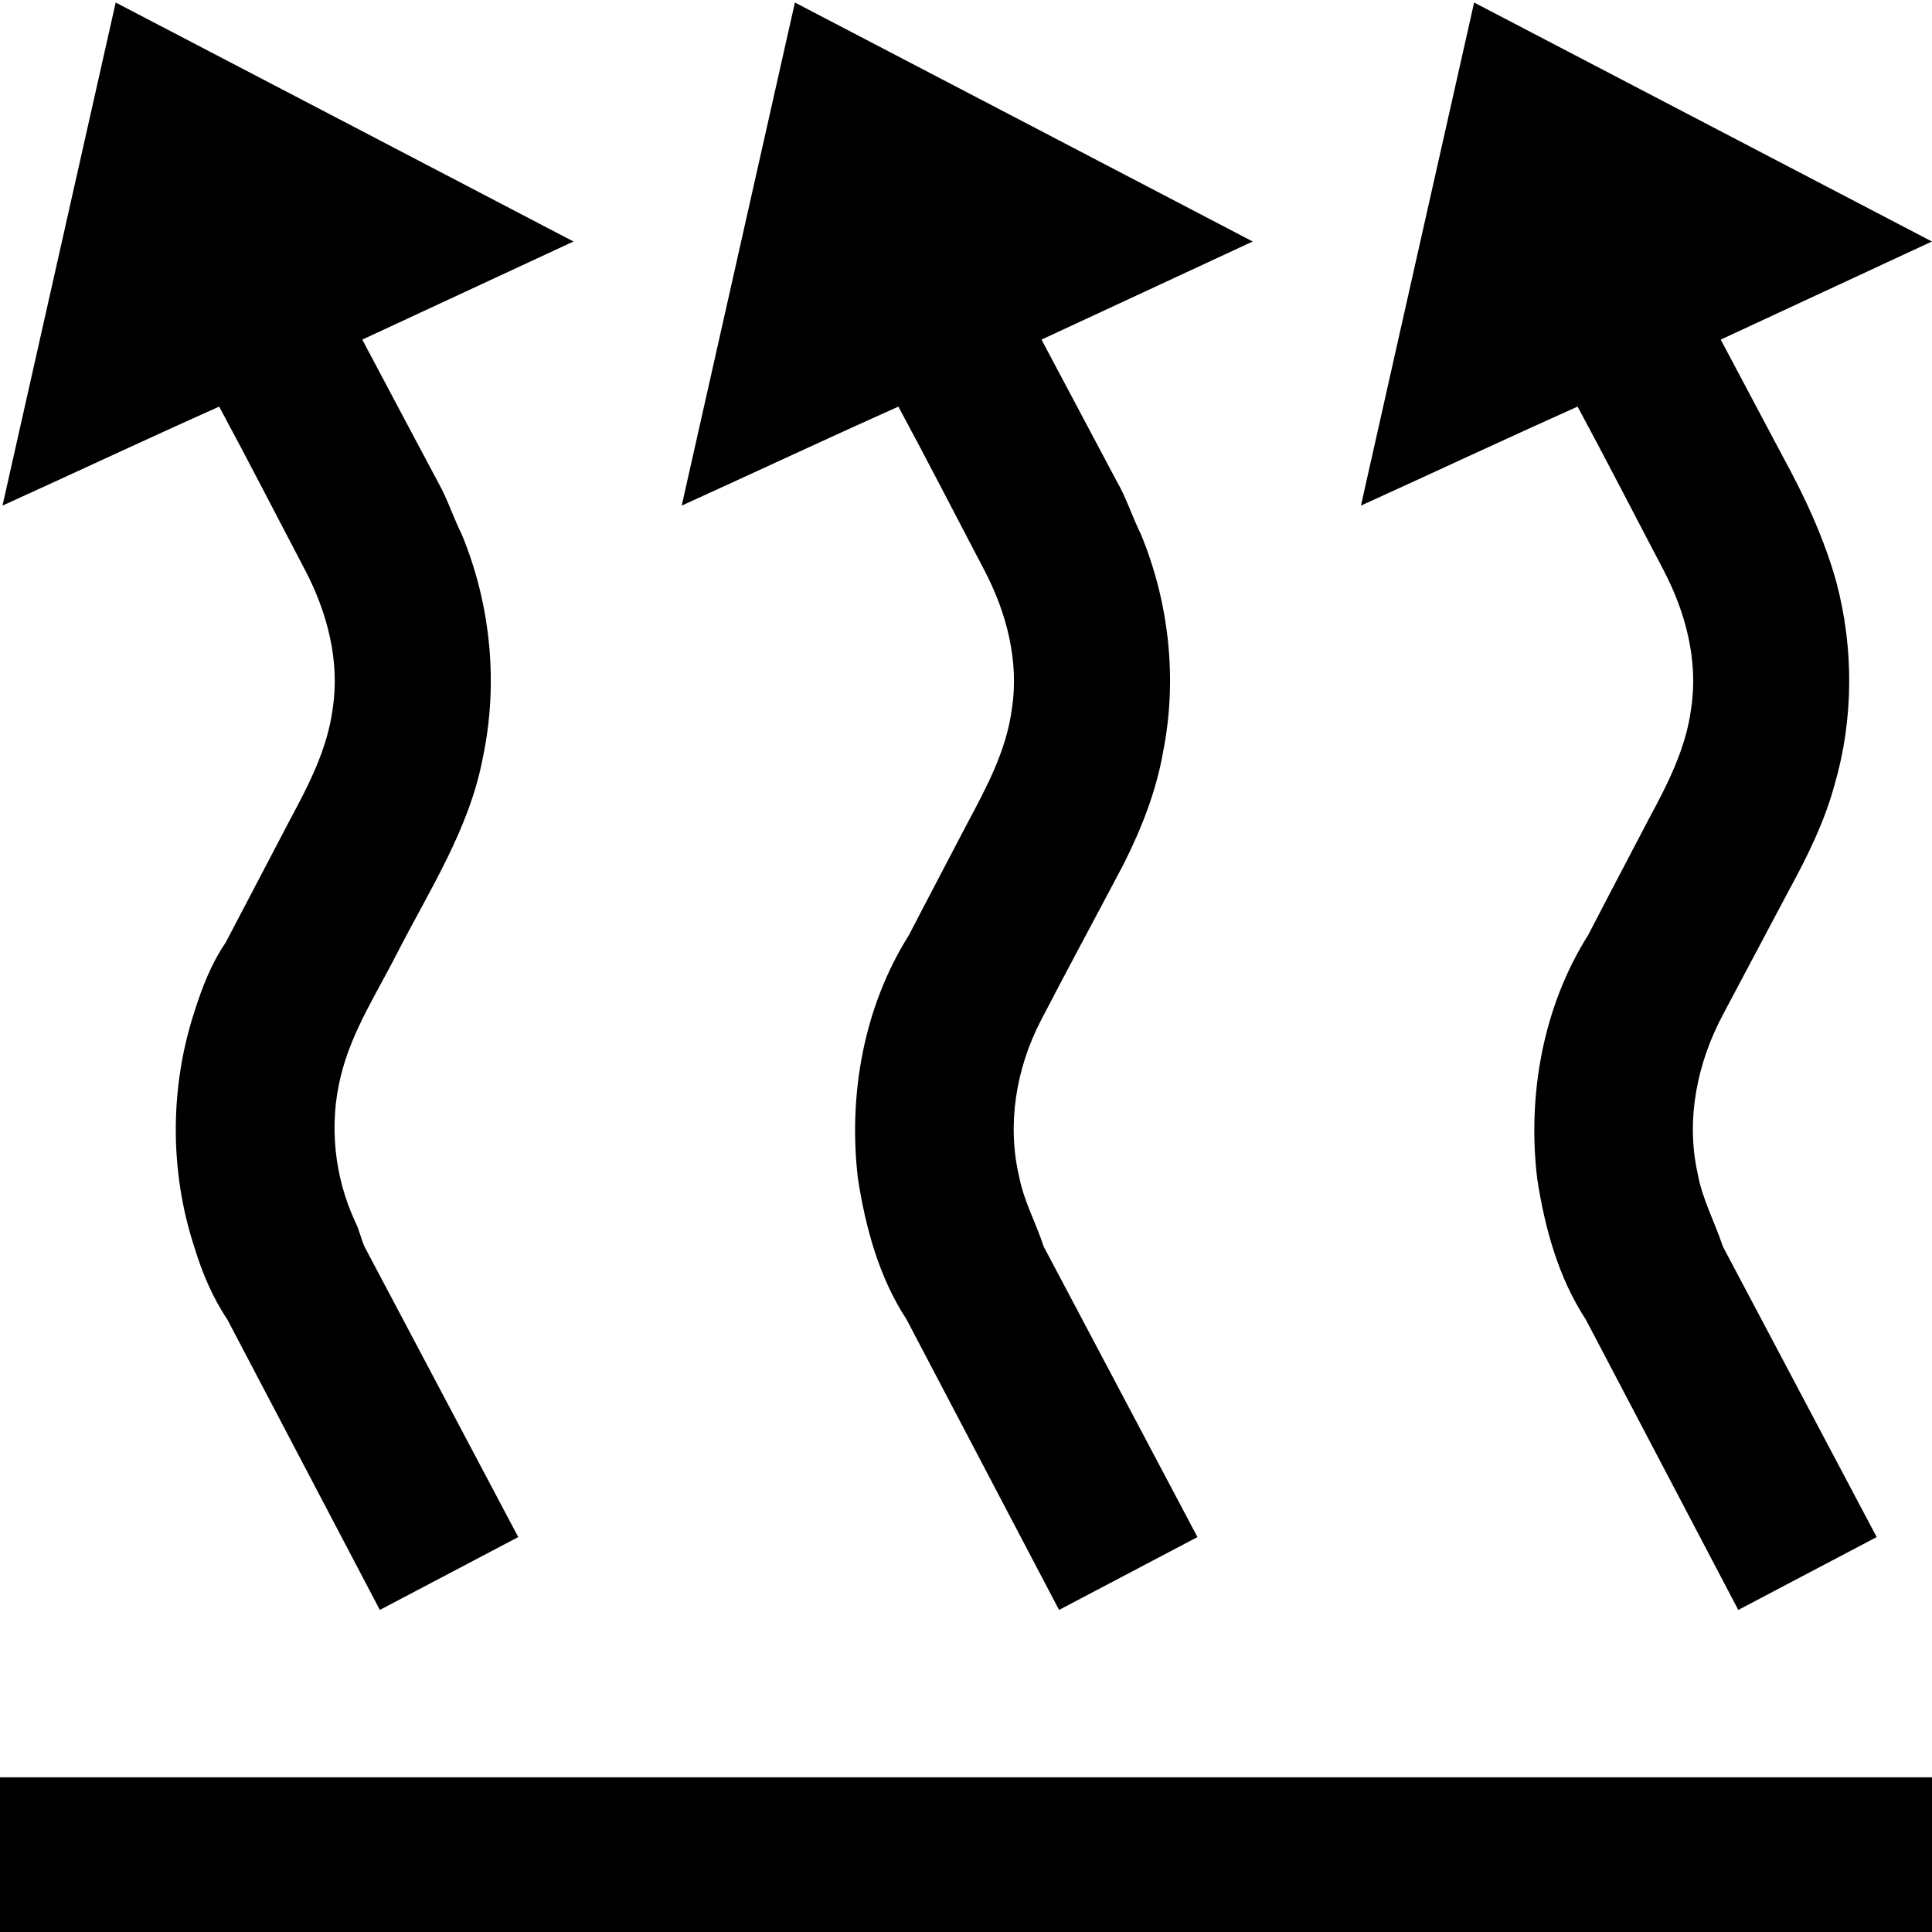 <?xml version="1.0" encoding="UTF-8" ?>
<!DOCTYPE svg PUBLIC "-//W3C//DTD SVG 1.1//EN" "http://www.w3.org/Graphics/SVG/1.1/DTD/svg11.dtd">
<svg width="512pt" height="512pt" viewBox="0 0 512 512" version="1.1" xmlns="http://www.w3.org/2000/svg">
<g id="#000000ff">
<path fill="#000000" opacity="1.00" d=" M 30.66 0.67 C 71.11 21.76 111.54 42.88 151.98 64.00 C 133.33 72.68 114.66 81.32 96.01 90.00 C 103.05 103.28 110.09 116.55 117.16 129.81 C 119.07 133.70 120.47 137.81 122.40 141.69 C 130.09 160.32 132.13 181.27 127.91 201.00 C 124.37 219.61 113.92 235.70 105.40 252.31 C 99.96 263.04 93.18 273.32 90.32 285.16 C 87.12 298.01 88.59 311.88 94.17 323.87 C 95.22 325.96 95.67 328.29 96.62 330.42 C 110.20 356.06 123.77 381.70 137.34 407.34 C 125.11 413.79 112.89 420.22 100.66 426.65 C 87.19 401.00 73.71 375.36 60.26 349.70 C 56.32 343.81 53.53 337.20 51.48 330.43 C 44.89 310.25 44.97 287.96 51.62 267.81 C 53.61 261.52 56.06 255.26 59.80 249.79 C 65.44 239.07 71.04 228.32 76.66 217.60 C 81.69 208.24 86.75 198.59 88.15 187.91 C 90.14 175.21 86.73 162.27 80.83 151.04 C 73.25 136.61 65.82 122.10 58.08 107.76 C 38.87 116.34 19.82 125.29 0.66 133.99 C 10.65 89.55 20.65 45.11 30.66 0.67 Z" />
<path fill="#000000" opacity="1.00" d=" M 210.66 0.67 C 251.11 21.76 291.54 42.88 331.98 64.00 C 313.33 72.68 294.66 81.32 276.01 90.00 C 282.60 102.43 289.20 114.86 295.81 127.28 C 298.48 131.85 300.04 136.94 302.39 141.67 C 309.81 159.70 312.05 179.93 308.26 199.10 C 306.47 209.55 302.54 219.49 297.81 228.93 C 290.47 242.86 282.96 256.70 275.72 270.68 C 269.26 283.28 266.80 298.08 270.11 311.95 C 271.38 318.40 274.58 324.19 276.61 330.39 C 290.19 356.04 303.77 381.69 317.34 407.34 C 305.12 413.79 292.89 420.22 280.66 426.65 C 267.18 400.98 253.69 375.31 240.23 349.64 C 232.95 338.51 229.38 325.36 227.36 312.32 C 224.74 290.19 228.89 266.81 240.86 247.85 C 245.96 237.97 251.16 228.15 256.30 218.29 C 261.42 208.71 266.71 198.88 268.14 187.95 C 270.14 175.26 266.75 162.33 260.86 151.10 C 253.27 136.65 245.83 122.12 238.08 107.76 C 218.87 116.34 199.82 125.29 180.66 133.99 C 190.65 89.55 200.65 45.11 210.66 0.67 Z" />
<path fill="#000000" opacity="1.00" d=" M 360.66 133.99 C 370.66 89.55 380.64 45.10 390.66 0.67 C 431.11 21.77 471.55 42.88 511.98 64.00 C 493.33 72.68 474.66 81.32 456.01 90.00 C 461.44 100.25 466.88 110.49 472.32 120.73 C 478.17 131.39 483.37 142.50 486.65 154.24 C 491.31 171.79 491.25 190.62 486.15 208.07 C 483.54 217.66 479.14 226.64 474.41 235.34 C 468.52 246.46 462.59 257.56 456.71 268.68 C 449.80 281.50 446.68 296.64 449.90 311.00 C 451.11 317.79 454.44 323.87 456.59 330.36 C 470.18 356.01 483.76 381.68 497.34 407.34 C 485.12 413.79 472.89 420.22 460.66 426.65 C 447.18 400.99 433.71 375.34 420.25 349.68 C 412.97 338.56 409.39 325.43 407.38 312.41 C 404.72 290.23 408.89 266.79 420.89 247.78 C 426.20 237.50 431.61 227.28 436.96 217.02 C 441.90 207.87 446.76 198.40 448.14 187.95 C 450.15 175.25 446.74 162.30 440.84 151.06 C 433.25 136.62 425.82 122.11 418.08 107.76 C 398.87 116.34 379.82 125.29 360.66 133.99 Z" />
<path fill="#000000" opacity="1.00" d=" M 0.00 471.00 C 170.67 471.00 341.33 471.00 512.00 471.00 L 512.00 512.00 L 0.00 512.00 L 0.00 471.00 Z" />
</g>
</svg>
